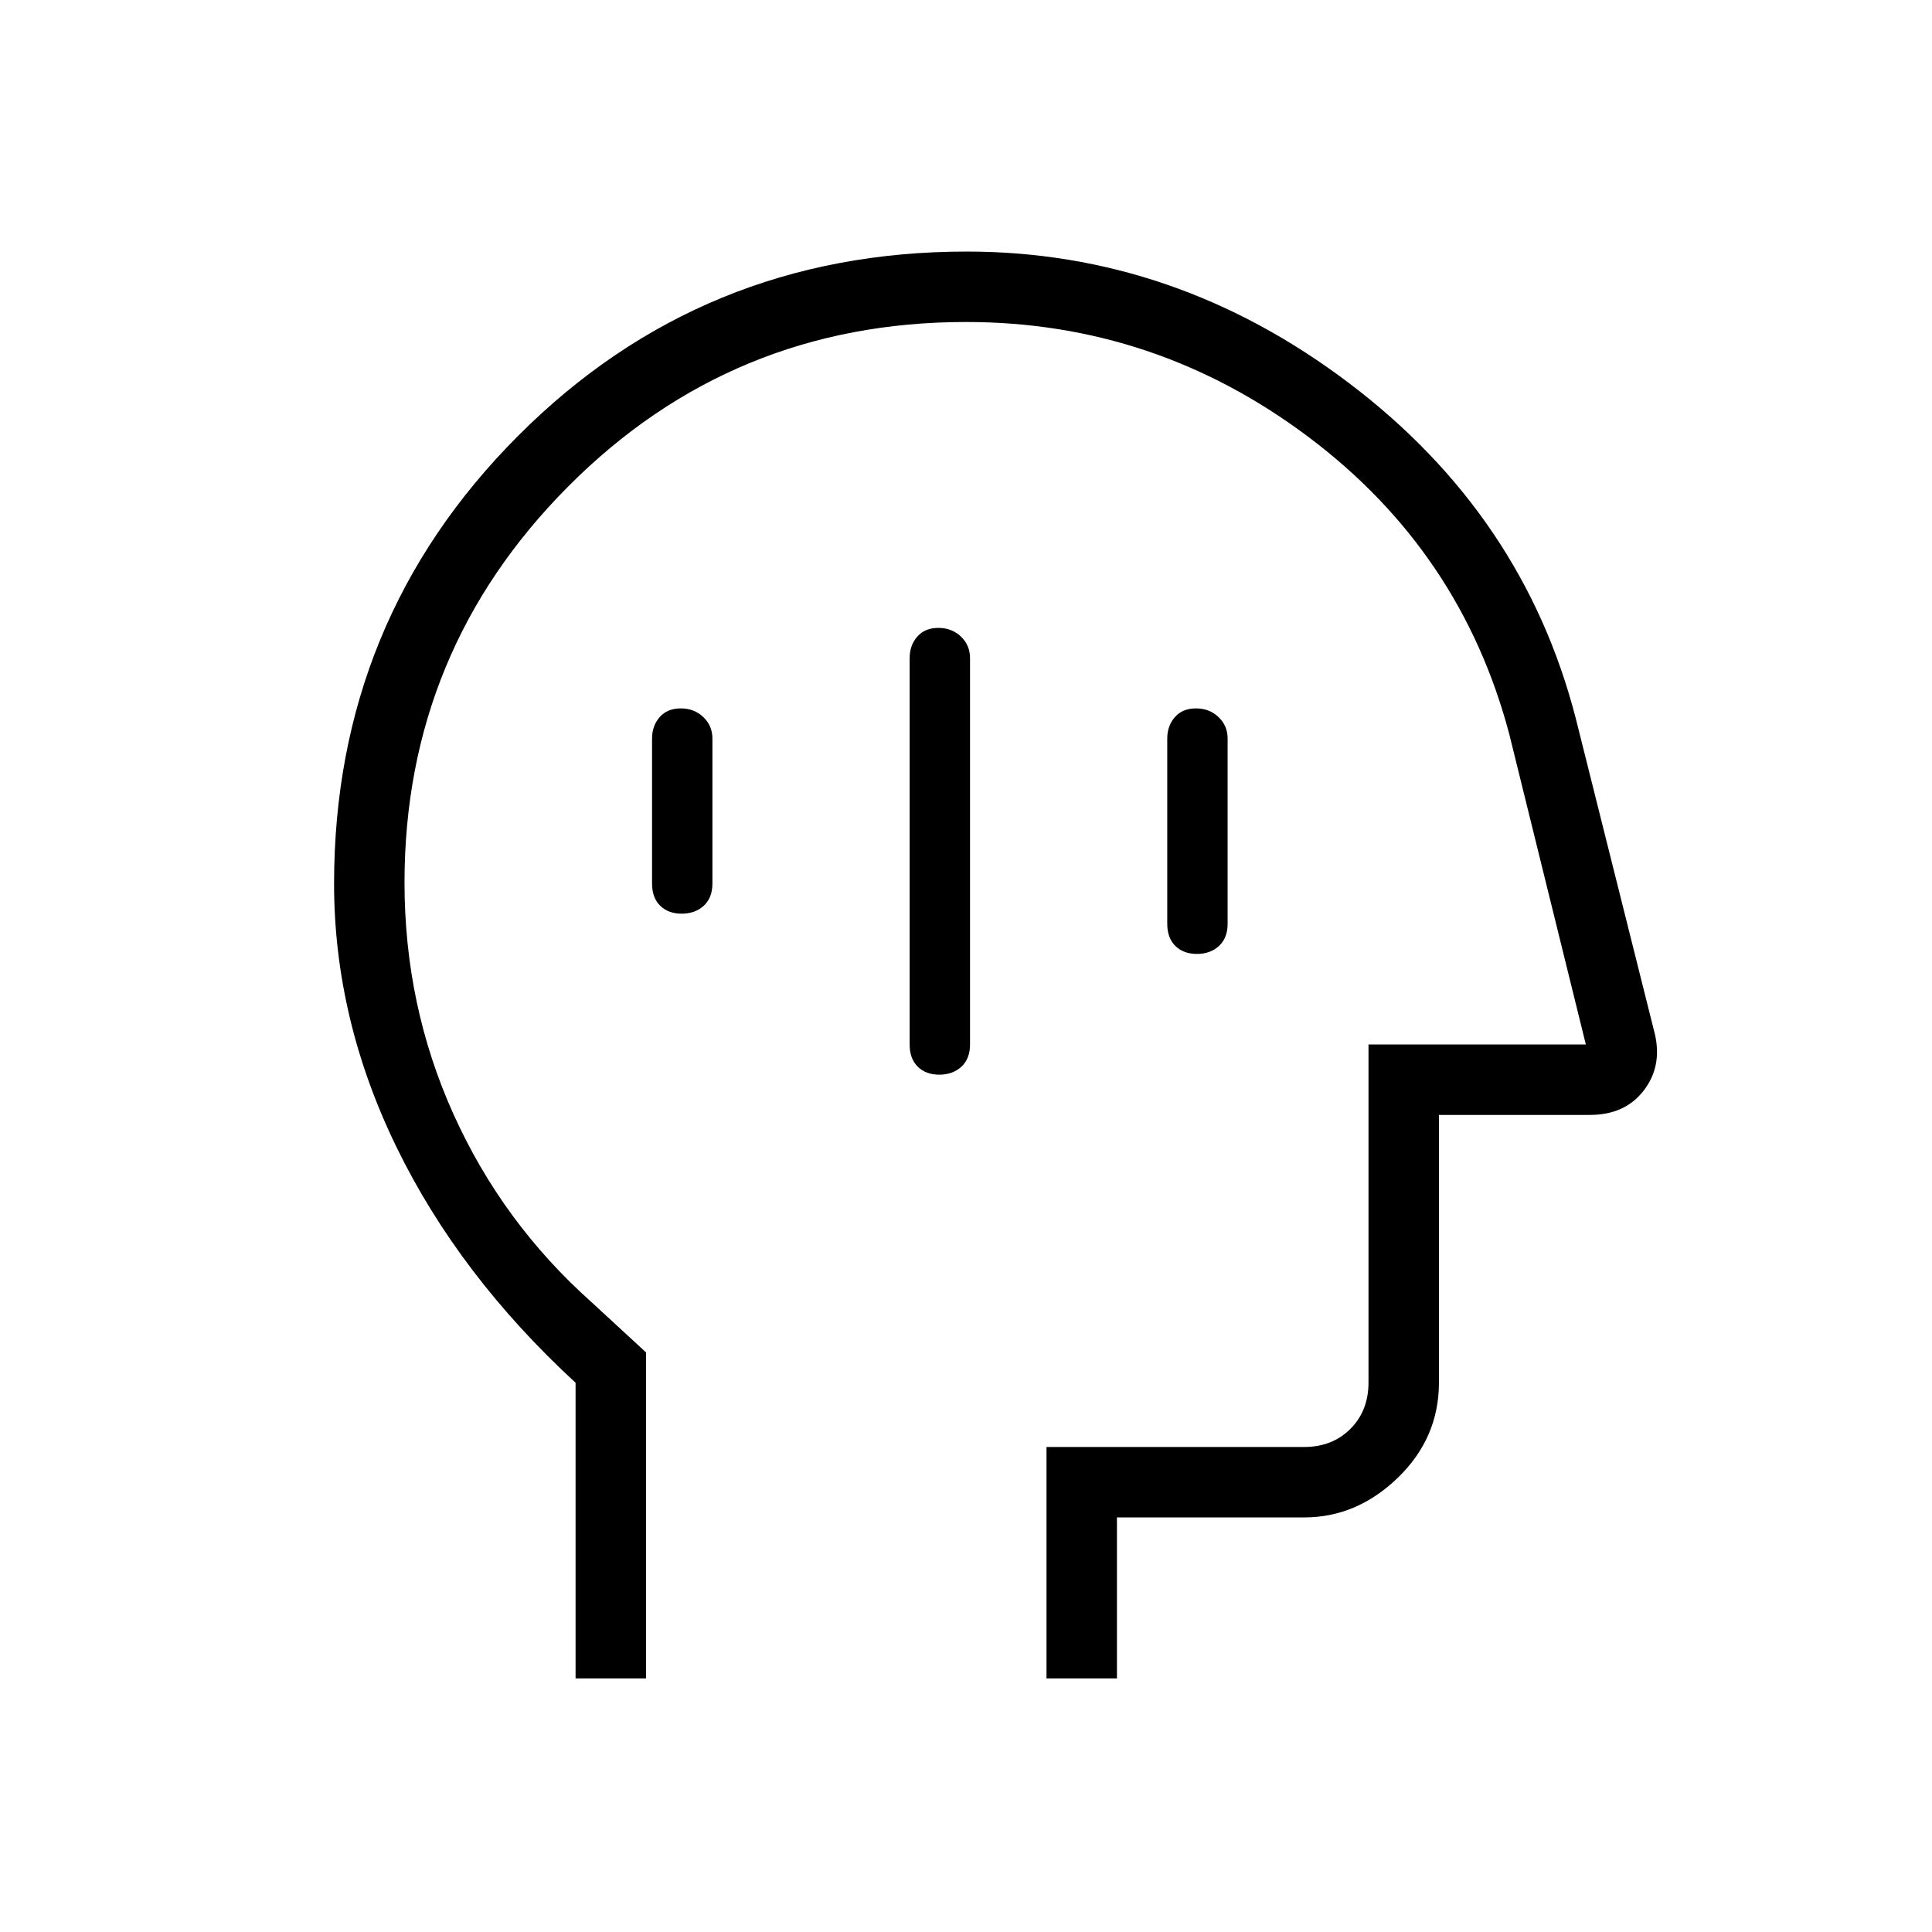 <svg xmlns="http://www.w3.org/2000/svg" height="48" viewBox="0 96 960 960" width="48"><path d="M466.281 408q-6.681 0-10.481 4.312Q452 416.625 452 423v192q0 7.075 4.028 11.037Q460.056 630 466.737 630t10.972-3.963Q482 622.075 482 615V423q0-6.375-4.519-10.688-4.52-4.312-11.2-4.312Zm128 40q-6.681 0-10.481 4.312Q580 456.625 580 463v92q0 7.075 4.028 11.037Q588.056 570 594.737 570t10.972-3.963Q610 562.075 610 555v-92q0-6.375-4.519-10.688-4.52-4.312-11.2-4.312Zm-256 0q-6.681 0-10.481 4.312Q324 456.625 324 463v72q0 7.075 4.028 11.037Q332.056 550 338.737 550t10.972-3.963Q354 542.075 354 535v-72q0-6.375-4.519-10.688-4.52-4.312-11.2-4.312ZM286 930V783.089q-58-53.467-89-117.136-31-63.668-31-130.845 0-130.863 91.385-222.486Q348.77 221 480.32 221 584 221 670.5 286.5T783 453l39.316 156.92q3.684 16.04-5.634 28.06Q807.364 650 790 650h-75v133q0 27.5-20.388 47.25Q674.225 850 648 850h-93v80h-35V815h128q14 0 23-9t9-23V615h108l-38-154q-24-91-100-148t-170-57q-116.3 0-197.65 81.712Q201 419.424 201 534.608q0 61.093 24.346 115.057Q249.691 703.63 294 743.103L321 768v162h-35Zm208-337Z"/></svg>